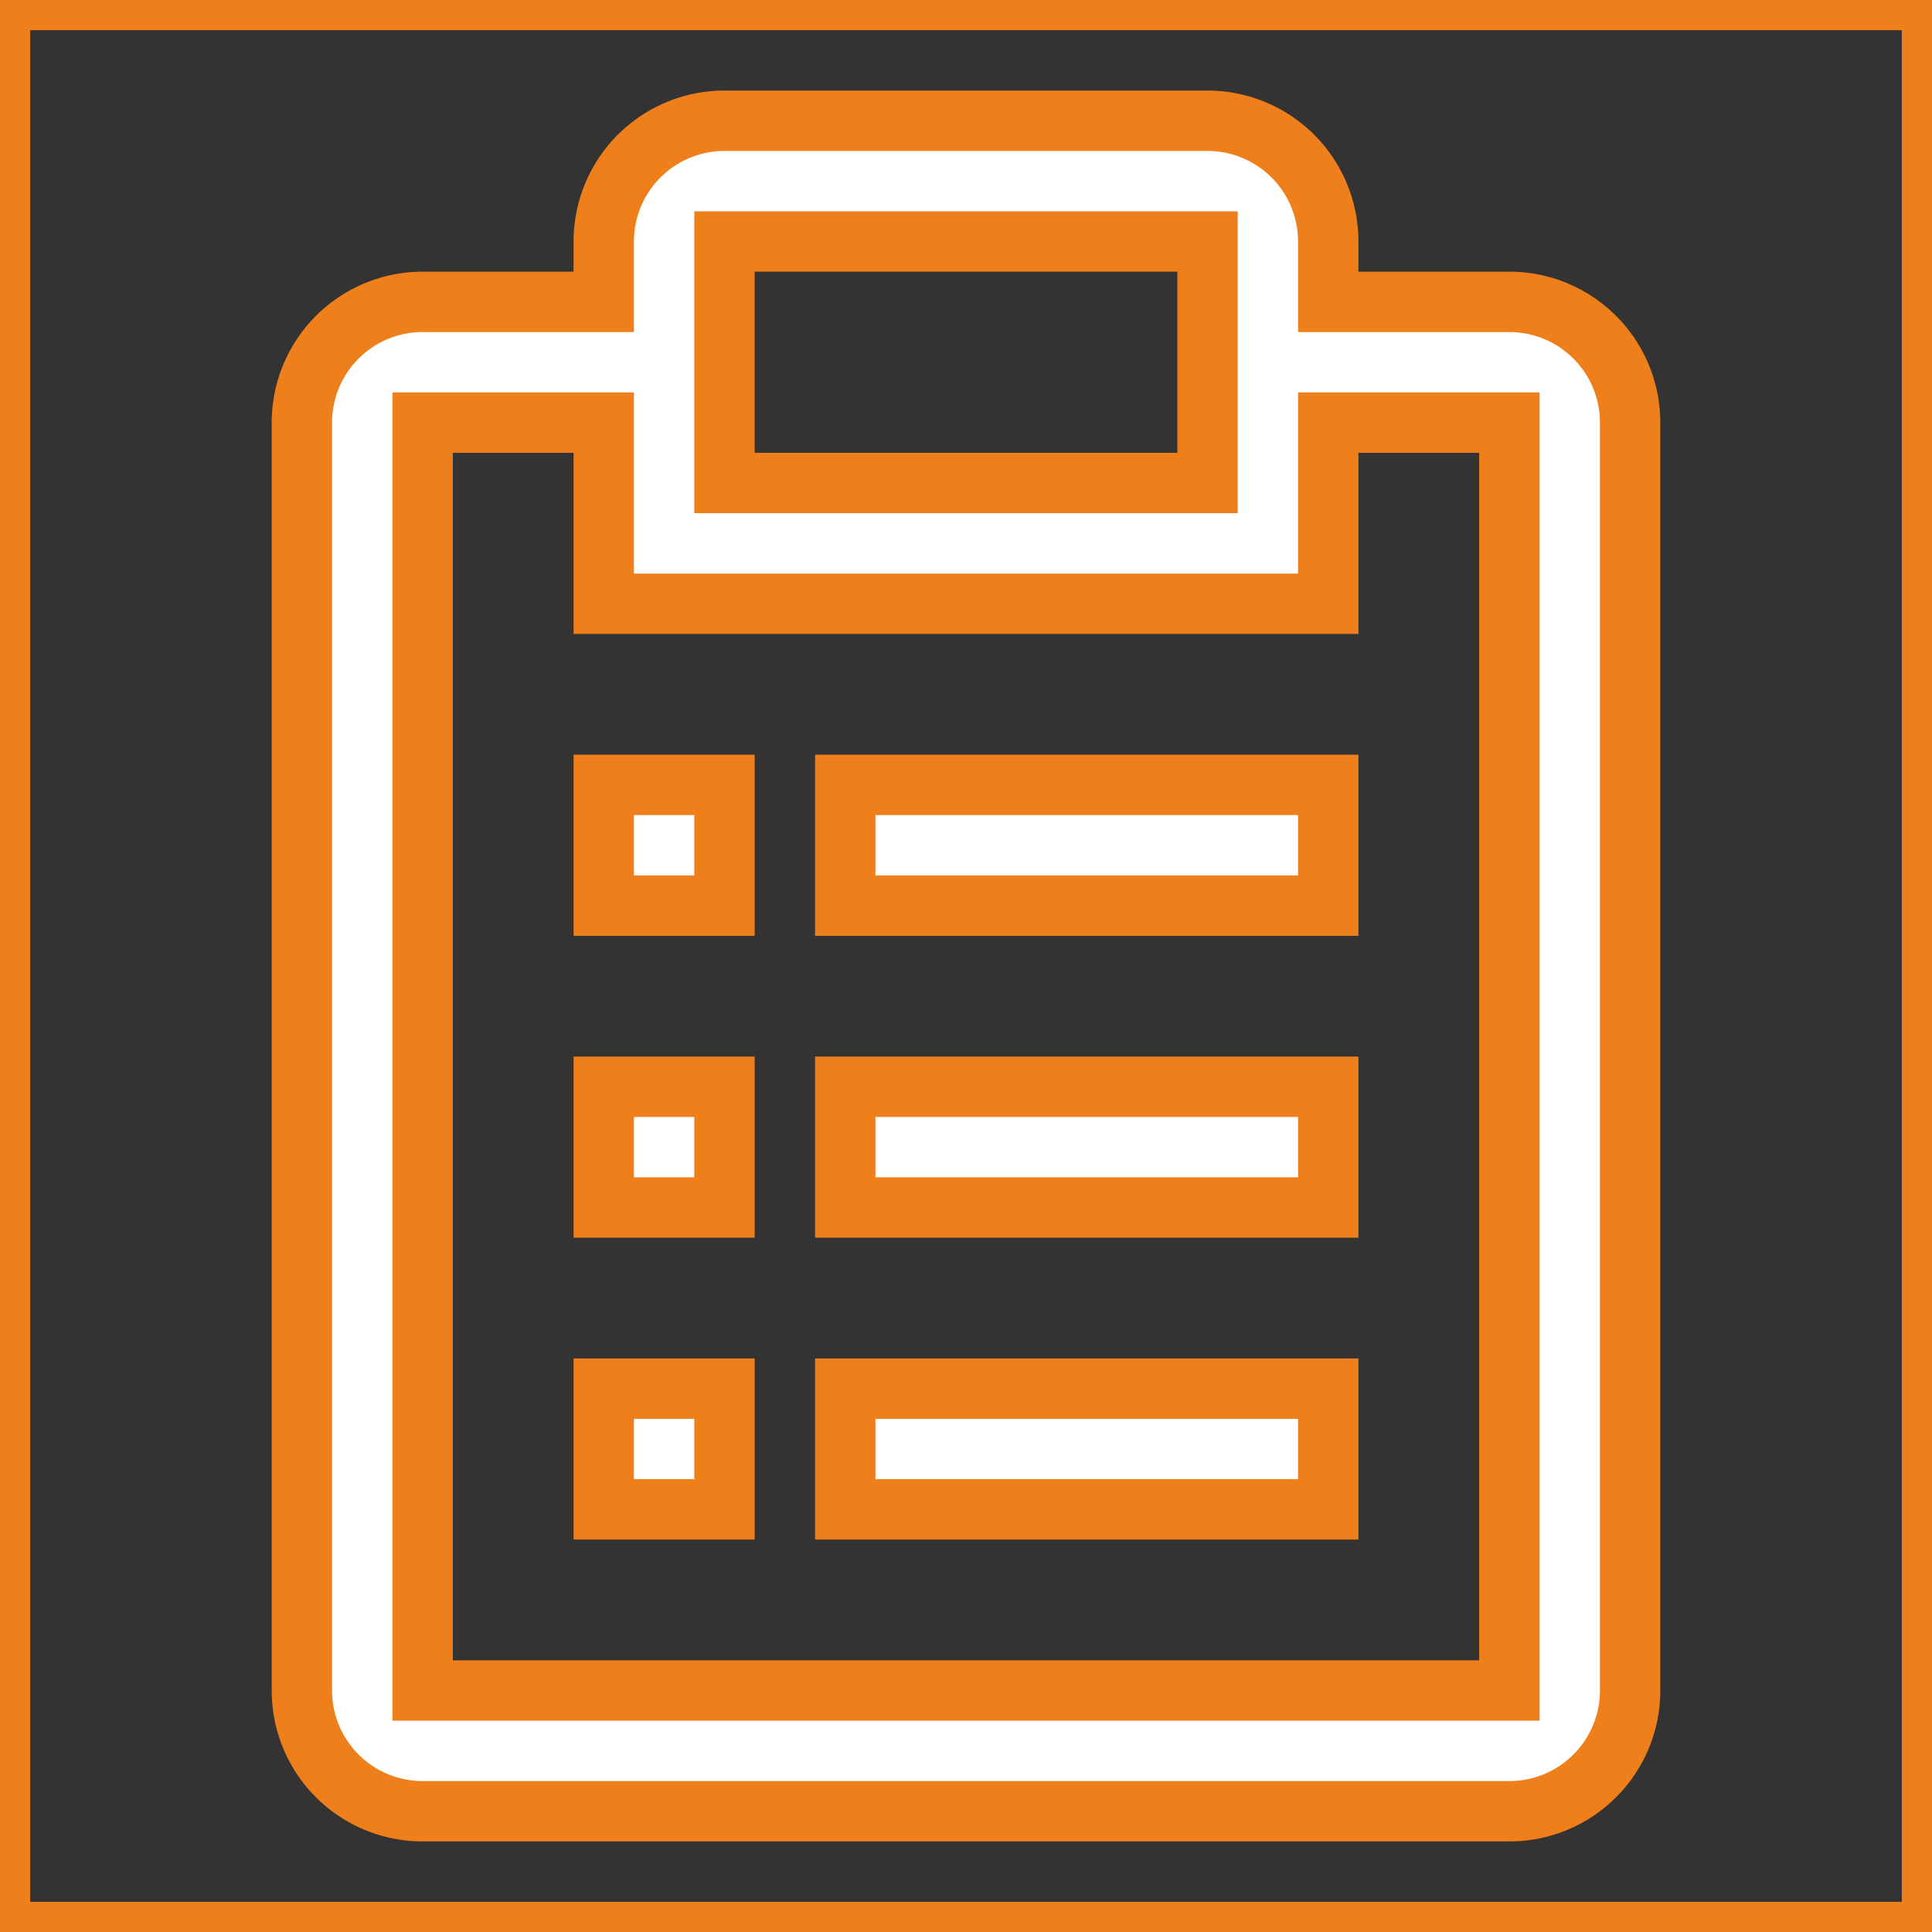 <!DOCTYPE svg PUBLIC "-//W3C//DTD SVG 1.1//EN" "http://www.w3.org/Graphics/SVG/1.1/DTD/svg11.dtd">

<!-- Uploaded to: SVG Repo, www.svgrepo.com, Transformed by: SVG Repo Mixer Tools -->
<svg fill="#ffffff" width="800px" height="800px" viewBox="0 0 32 32" id="icon"
    xmlns="http://www.w3.org/2000/svg" stroke="#ef7f1a">

    <rect x="0" y="0" width="32" height="32" fill="#333333" stroke="none"/>

    <g id="SVGRepo_bgCarrier" stroke-width="0"/>

    <g id="SVGRepo_tracerCarrier" stroke-linecap="round" stroke-linejoin="round"/>

    <g id="SVGRepo_iconCarrier">
        <defs>
            <style> .cls-1 { fill: none; } </style>
        </defs>
        <rect x="14" y="23" width="8" height="2"/>
        <rect x="10" y="23" width="2" height="2"/>
        <rect x="14" y="18" width="8" height="2"/>
        <rect x="10" y="18" width="2" height="2"/>
        <rect x="14" y="13" width="8" height="2"/>
        <rect x="10" y="13" width="2" height="2"/>
        <path d="M25,5H22V4a2,2,0,0,0-2-2H12a2,2,0,0,0-2,2V5H7A2,2,0,0,0,5,7V28a2,2,0,0,0,2,2H25a2,2,0,0,0,2-2V7A2,2,0,0,0,25,5ZM12,4h8V8H12ZM25,28H7V7h3v3H22V7h3Z" transform="translate(0 0)"/>
        <rect id="_Transparent_Rectangle_" data-name="&lt;Transparent Rectangle&gt;" class="cls-1" width="32" height="32"/>
    </g>

</svg>